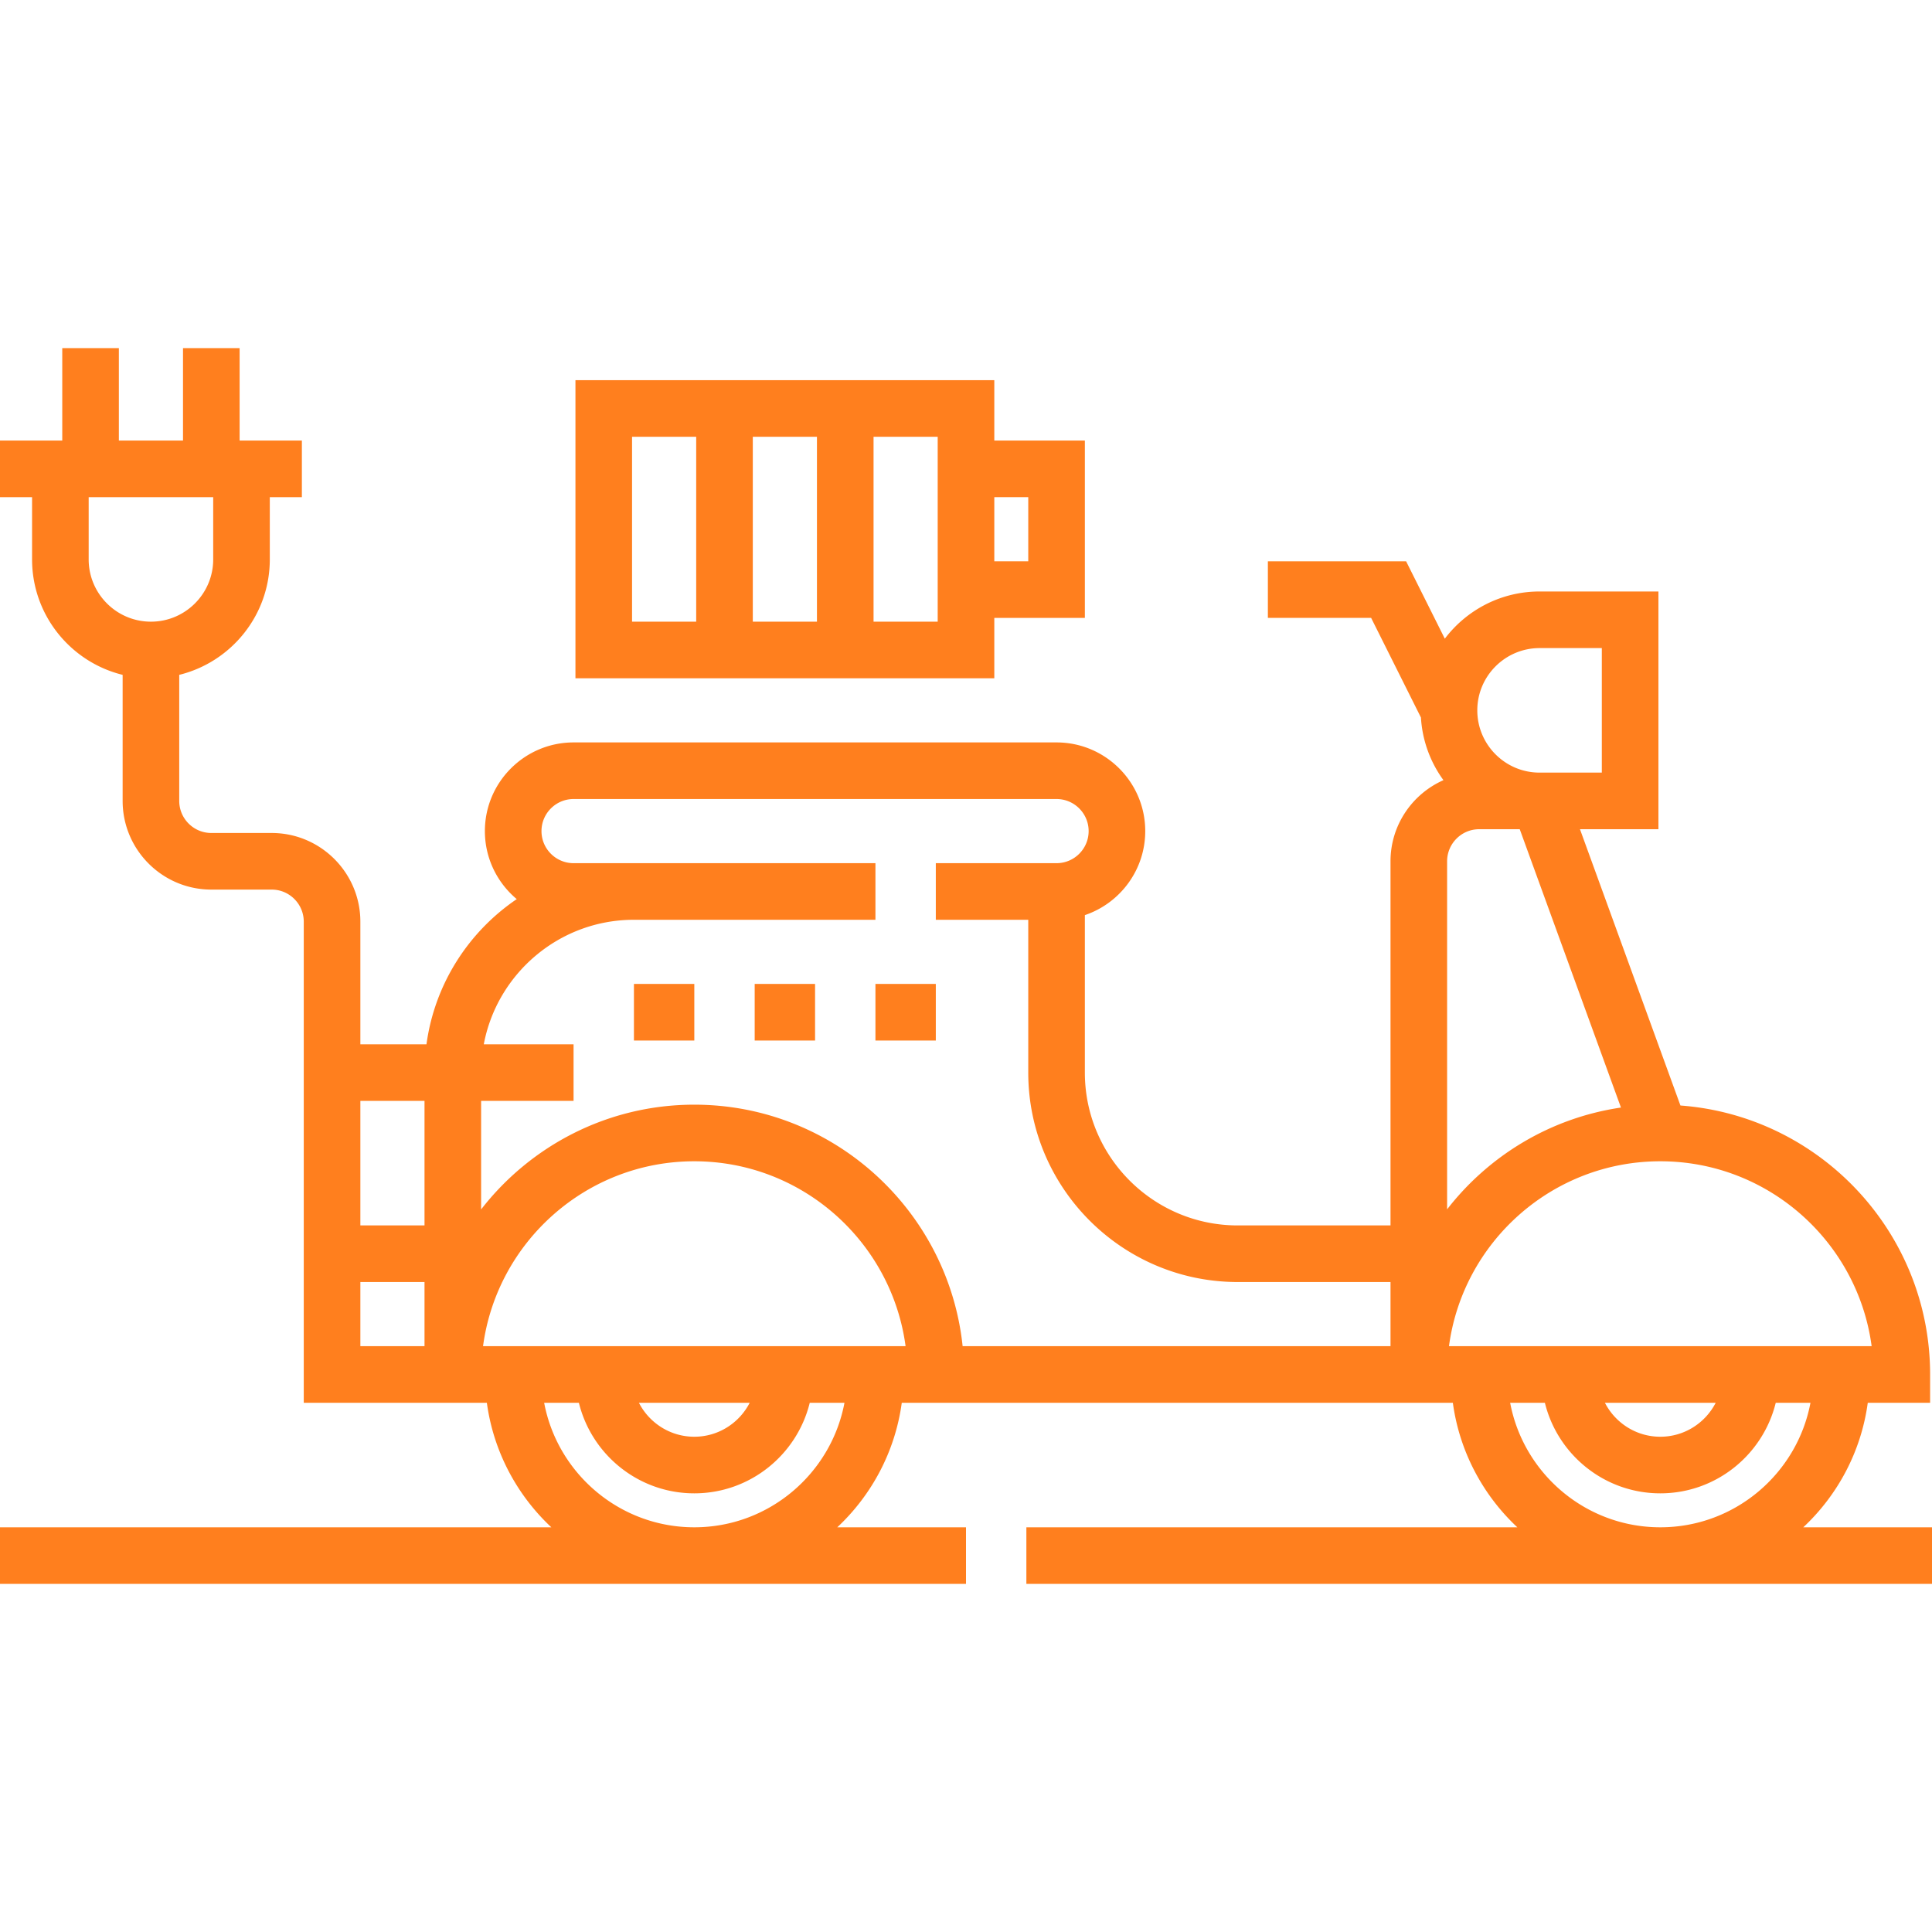 <svg xmlns="http://www.w3.org/2000/svg" version="1.1" xmlns:xlink="http://www.w3.org/1999/xlink" xmlns:svgjs="http://svgjs.com/svgjs" width="512" height="512" x="0" y="0" viewBox="0 0 512 512" style="enable-background:new 0 0 512 512" xml:space="preserve" class=""><g><path d="M477.89 404.75c9.1-8.519 15.332-20.055 17.089-33H511.5v-7.5c0-37.629-29.226-68.54-66.166-71.28l-26.626-73.22H439.5v-63H408c-10.241 0-19.354 4.915-25.111 12.508l-10.254-20.508H336v15h27.365l13.197 26.395a31.319 31.319 0 0 0 5.966 16.606c-8.253 3.65-14.028 11.911-14.028 21.499v96.5H328c-22.332 0-40.5-18.168-40.5-40.5v-41.734c9.29-3.138 16-11.93 16-22.266 0-12.958-10.542-23.5-23.5-23.5H152c-12.958 0-23.5 10.542-23.5 23.5 0 7.233 3.287 13.711 8.443 18.025-12.775 8.658-21.753 22.499-23.922 38.475H95.5v-32.5c0-12.958-10.542-23.5-23.5-23.5H56c-4.687 0-8.5-3.814-8.5-8.5v-33.409c13.759-3.375 24-15.806 24-30.591v-16.5H80v-15H63.5v-24.5h-15v24.5h-17v-24.5h-15v24.5H0v15h8.5v16.5c0 14.785 10.241 27.216 24 30.591v33.409c0 12.958 10.542 23.5 23.5 23.5h16c4.687 0 8.5 3.814 8.5 8.5v127.5h48.521c1.757 12.945 7.989 24.481 17.089 33H0v15h256v-15h-34.11c9.1-8.519 15.332-20.055 17.089-33h146.042c1.757 12.945 7.989 24.481 17.089 33H272v15h240v-15zM23.5 148.25v-16.5h33v16.5c0 9.098-7.402 16.5-16.5 16.5s-16.5-7.402-16.5-16.5zm89 208.5h-17v-17h17zm0-32h-17v-33h17zm71.5 80c-19.768 0-36.264-14.241-39.792-33h9.202c3.374 13.759 15.806 24 30.591 24s27.216-10.241 30.591-24h9.202c-3.53 18.759-20.026 33-39.794 33zm-14.678-33h29.357c-2.737 5.334-8.282 9-14.678 9s-11.942-3.666-14.679-9zm-41.309-15c3.682-27.62 27.377-49 55.987-49s52.305 21.38 55.987 49zm240.487 0H255.105c-3.761-35.913-34.212-64-71.105-64-22.958 0-43.409 10.889-56.5 27.76v-28.76H152v-15h-23.792c3.529-18.759 20.024-33 39.792-33h64v-15h-80c-4.687 0-8.5-3.814-8.5-8.5s3.813-8.5 8.5-8.5h128c4.686 0 8.5 3.814 8.5 8.5s-3.814 8.5-8.5 8.5h-32v15h24.5v40.5c0 30.603 24.897 55.5 55.5 55.5h40.5zm39.5-185h16.5v33H408c-9.098 0-16.5-7.402-16.5-16.5s7.402-16.5 16.5-16.5zm-24.5 56.5c0-4.686 3.814-8.5 8.5-8.5h10.747l26.823 73.764c-18.661 2.739-34.999 12.712-46.07 26.972zm.496 128.5c3.679-27.622 27.392-49 56.004-49s52.325 21.378 56.004 49zm70.682 15c-2.737 5.334-8.282 9-14.678 9s-11.941-3.666-14.678-9zm-14.678 33c-19.769 0-36.264-14.241-39.793-33h9.202c3.374 13.759 15.806 24 30.591 24s27.216-10.241 30.591-24h9.202c-3.529 18.759-20.024 33-39.793 33z" fill="#ff7f1e" data-original="#000000" class=""></path><path d="M263.5 163.75h24v-47h-24v-16h-111v79h111zm0-32h9v17h-9zm-79 33h-17v-49h17zm32 0h-17v-49h17zm32 0h-17v-49h17zM168 260.75h16v15h-16zM232 260.75h16v15h-16zM200 260.75h16v15h-16z" fill="#ff7f1e" data-original="#000000" class=""></path></g></svg>